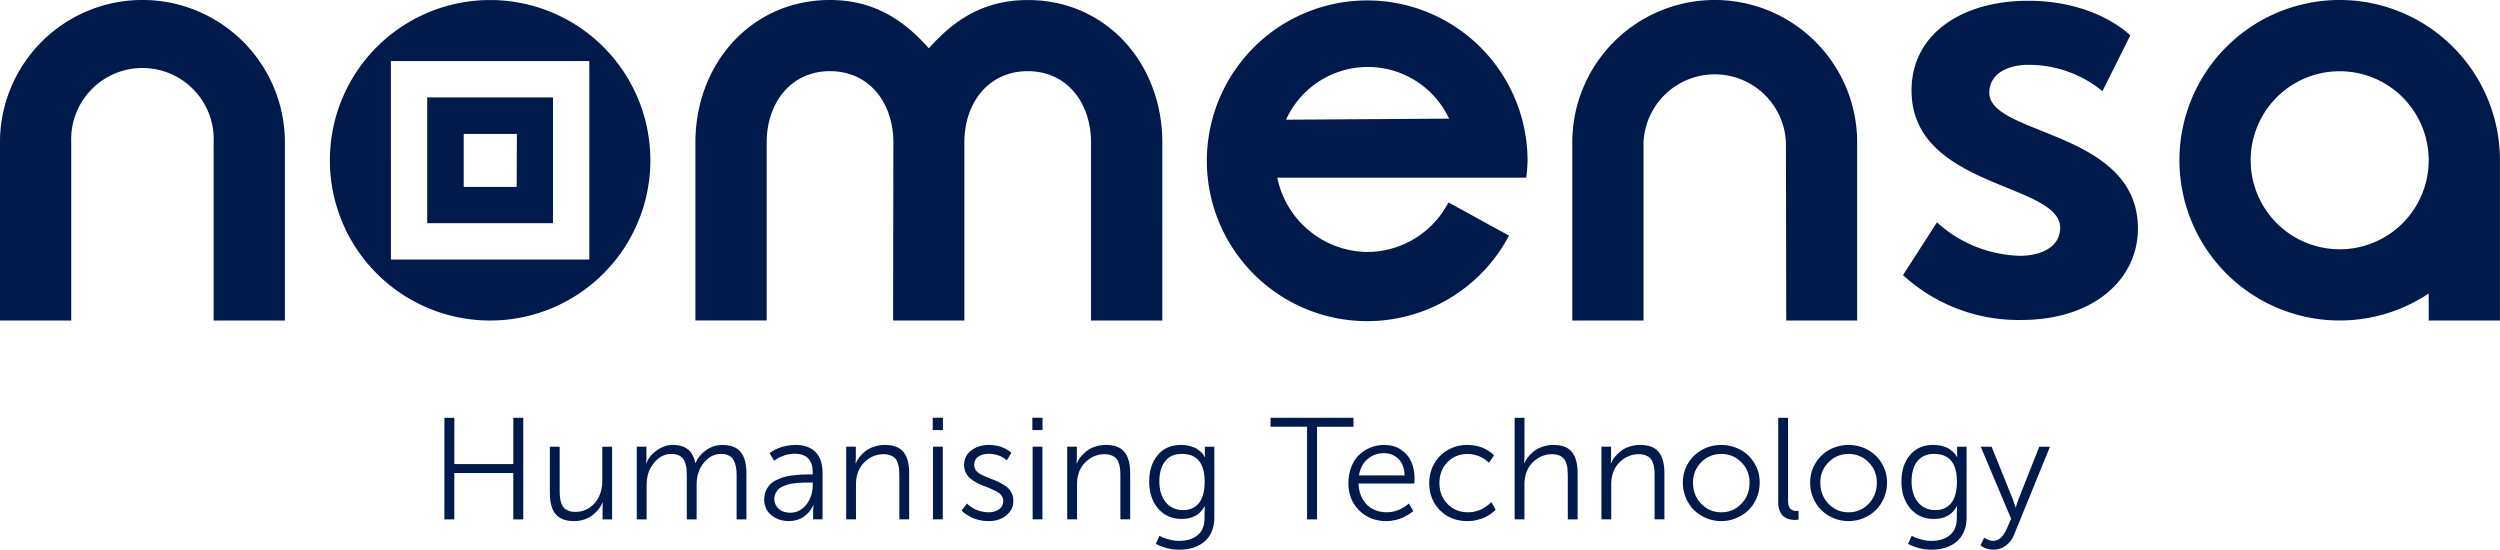 <svg xmlns="http://www.w3.org/2000/svg" viewBox="0 0 71.202 15.658"><title>Nomensa</title><defs><style>.c{fill:#001a4b}</style></defs><path d="M71.2 9.129V4.565a4.564 4.564 0 1 0-2.029 3.794v.77zm-4.564-2.03a2.535 2.535 0 1 1 2.535-2.534A2.535 2.535 0 0 1 66.636 7.1zm-23.13-2.534a4.567 4.567 0 1 0-.528 2.146l-1.725-.947a2.611 2.611 0 0 1-2.32 1.412 2.646 2.646 0 0 1-2.554-2.116h7.09a4.609 4.609 0 0 0 .038-.495zm-6.878-1.156a2.556 2.556 0 0 1 4.643-.03zm-28.514.648a4.057 4.057 0 0 0-8.115 0v5.072h2.03V4.057a2.03 2.03 0 1 1 4.056 0v5.072h2.029zm17.322 5.072h2.03V4.057c0-1.12.682-2.03 1.804-2.03s1.804.908 1.804 2.03v5.072h2.03V4.057c0-2.241-1.588-4.056-3.832-4.056-1.211 0-2.074.53-2.817 1.376C25.71.533 24.849 0 23.637 0c-2.241 0-3.831 1.818-3.831 4.056v5.072h2.03V4.057c0-1.12.682-2.03 1.804-2.03s1.804.908 1.804 2.03zm25.437 0h2.021V4.057a4.057 4.057 0 0 0-8.114 0v5.072h2.029V4.057a2.03 2.03 0 0 1 4.056 0zM13.959.001a4.564 4.564 0 1 0 4.564 4.564A4.564 4.564 0 0 0 13.959.001zm2.825 7.39h-5.651V1.739h5.651z" class="c"/><path d="M15.75 2.774h-3.583v3.582h3.583zm-1.035 2.55h-1.508v-1.51h1.514zm40.452 1.008a3.633 3.633 0 0 0 2.368.953c.614 0 1.14-.265 1.14-.794 0-1.294-4.233-1.124-4.233-3.916 0-1.616 1.447-2.553 3.32-2.553 1.958 0 2.91.987 2.91.987l-.793 1.588a3.297 3.297 0 0 0-2.117-.75c-.56 0-1.105.239-1.105.795 0 1.225 4.233 1.071 4.233 3.865 0 1.447-1.26 2.606-3.32 2.606a4.858 4.858 0 0 1-3.371-1.278z" class="c"/><path d="M12.657 14.792v-2.893h.283v1.318h1.68v-1.318h.283v2.893h-.284v-1.32h-1.68v1.32zm3.003-.754v-1.315h.28v1.241q0 .11.008.191.008.08.034.165.028.084.074.138.049.053.13.087.085.034.202.034.229 0 .406-.123.178-.124.269-.319.09-.197.09-.424v-.99h.28v2.069h-.272v-.31l.008-.164h-.008q-.034.082-.1.169-.064.084-.163.168-.098.083-.243.135-.143.052-.303.052-.36 0-.527-.197-.164-.197-.164-.607zm2.476.754v-2.07h.275v.308l-.008.165h.008q.075-.213.294-.368.219-.155.456-.155.281 0 .436.131.157.129.205.388h.008q.086-.217.297-.368.211-.15.464-.15.364 0 .525.202.162.203.162.601v1.316h-.279v-1.248q0-.138-.018-.239-.018-.102-.064-.193-.044-.09-.137-.136-.092-.048-.229-.048-.23 0-.412.172-.18.171-.243.412-.036.117-.036.302v.978h-.28v-1.248q0-.106-.007-.185-.008-.08-.035-.166-.026-.087-.072-.14-.046-.055-.128-.09-.083-.035-.195-.035-.241 0-.426.178-.183.177-.251.43-.03.13-.03.278v.978zm3.629-.565q0-.144.052-.259.055-.114.133-.187.08-.074.203-.128.122-.054.227-.08.106-.027.247-.04.14-.015.221-.017.08-.004.185-.004h.114v-.054q0-.535-.514-.535-.153 0-.3.05-.144.051-.214.1l-.07.05-.131-.216.032-.026q.02-.016.092-.056.073-.04.151-.07.08-.032.205-.056.125-.027.255-.027.376 0 .575.205.199.203.199.591v1.324h-.268v-.227l.008-.173h-.008l-.012.026q-.006.016-.034.063-.028.046-.062.09-.034.042-.095.094-.058.05-.124.089-.066.038-.163.062-.094.026-.2.026-.105 0-.208-.024-.1-.024-.19-.074-.089-.05-.157-.12-.069-.073-.109-.174-.04-.102-.04-.223zm.287-.016q0 .157.121.276.123.116.342.116.188 0 .337-.119.149-.12.22-.293.075-.173.075-.357v-.09h-.118l-.159.001q-.066.002-.177.012-.108.008-.189.026-.078.018-.168.053-.09.034-.149.082-.056.048-.096.125-.039.074-.039.168zm2.048.581v-2.07h.275v.308l-.008.165h.008q.024-.063.067-.127.044-.066.116-.138.073-.073.16-.13.091-.055.218-.091.126-.037.267-.037.37 0 .53.203.161.201.161.601v1.316h-.28V13.55q0-.11-.007-.19-.008-.081-.036-.165-.026-.085-.075-.137-.048-.054-.132-.088-.083-.034-.2-.034-.262 0-.471.164-.21.163-.28.42-.034.123-.034.28v.992zm2.464-2.544v-.35h.291v.35zm.008 2.544v-2.07h.279v2.07zm.816-.252l.153-.2.026.028q.018.016.078.06.06.042.127.077.068.032.172.06.105.026.213.026.177 0 .296-.086.12-.087.12-.243 0-.08-.048-.145-.048-.066-.126-.109-.079-.044-.18-.088-.098-.046-.204-.082-.105-.039-.205-.093-.099-.056-.177-.118-.078-.065-.127-.163-.048-.098-.048-.219 0-.265.205-.418.207-.155.502-.155.123 0 .234.024.11.022.18.057.07.032.123.066.054.034.076.056l.024.024-.126.213-.022-.02q-.012-.012-.063-.044-.048-.034-.104-.058-.054-.026-.145-.046-.088-.02-.185-.02-.172 0-.293.08-.118.078-.118.241 0 .092.06.165.062.07.16.118.099.048.217.093.121.044.24.098.118.054.217.123.098.066.158.174.063.107.063.246 0 .253-.2.417-.196.163-.508.163-.14 0-.27-.032-.131-.03-.218-.074-.084-.045-.15-.089-.067-.044-.097-.076zm2.014-2.292v-.35h.29v.35zm.008 2.544v-2.07h.279v2.07zm.985 0v-2.07h.275v.308l-.008.165h.008q.024-.063.066-.127.044-.066.117-.138.072-.073.16-.13.09-.055.217-.091.127-.037.268-.037.37 0 .53.203.16.201.16.601v1.316h-.279V13.55q0-.11-.008-.19-.008-.081-.036-.165-.026-.085-.074-.137-.048-.054-.133-.088-.082-.034-.199-.034-.263 0-.472.164-.209.163-.279.42-.034.123-.034.28v.992zm2.628.468q.028.016.078.04t.197.065q.147.04.283.04.324 0 .525-.161t.2-.488v-.191l.009-.147h-.008q-.191.362-.655.362-.414 0-.67-.297-.252-.298-.252-.766 0-.47.243-.757.243-.288.655-.288.152 0 .279.037.126.034.197.086.072.05.122.102.05.05.067.087l.018.034h.008q-.004-.024-.004-.07v-.225h.27v2.019q0 .19-.055.345-.055.157-.15.261-.091.105-.22.175-.127.07-.27.1-.14.033-.297.033-.353 0-.677-.165zm.675-.731q.128 0 .233-.042.106-.043.193-.133.088-.092.136-.253.05-.163.05-.384 0-.79-.654-.79-.302 0-.47.207-.167.207-.167.579t.185.595q.184.22.494.22zm3.528.263v-2.638h-1.04V11.9h2.362v.255H37.51v2.638zm1.178-1.032q0-.25.08-.457.08-.207.219-.343.14-.137.325-.211.185-.077.396-.077.275 0 .474.133.201.133.296.346.094.212.094.476l-.008.144h-1.587q.006.257.116.446.113.19.29.282.179.092.395.092.107 0 .21-.026.104-.026.176-.062.073-.037.129-.073.058-.038.086-.064l.028-.026.129.213-.036.032q-.022.018-.1.068-.077.05-.161.089-.083.038-.211.068-.127.032-.258.032-.466 0-.775-.303-.308-.306-.308-.78zm.3-.22h1.3q-.011-.31-.176-.47-.165-.163-.412-.163-.269 0-.466.167-.197.165-.245.466zm2.002.22q0-.312.145-.561.145-.251.392-.388.249-.139.55-.139.143 0 .272.03.13.03.214.075.085.044.15.088.063.044.094.075l.028.03-.145.209-.028-.027q-.016-.018-.076-.06-.06-.044-.127-.076-.064-.034-.167-.06-.102-.028-.207-.028-.343 0-.574.233-.231.233-.231.598 0 .362.233.597.235.235.58.235.119 0 .23-.03.112-.03.186-.072.075-.045.133-.087.06-.044.088-.074l.026-.03.127.219-.034.036q-.022.02-.099.076-.076.056-.162.1-.087.043-.225.077-.139.036-.286.036-.305 0-.552-.134-.247-.137-.392-.386-.143-.25-.143-.563zm2.432 1.032v-2.893h.28v1.119l-.009.169h.008q.032-.08.099-.165.066-.084.164-.165.1-.082.247-.132.147-.053.314-.053.37 0 .53.203.161.201.161.601v1.316h-.28V13.55q0-.11-.007-.19-.008-.081-.036-.165-.027-.085-.075-.137-.048-.054-.132-.088-.083-.034-.2-.034-.262 0-.471.164-.21.163-.28.424-.034.117-.034.275v.993zm2.472 0v-2.07h.275v.308l-.008.165h.008q.024-.063.066-.127.044-.066.117-.138.072-.073.16-.13.09-.055.217-.091.127-.037.268-.037.37 0 .53.203.16.201.16.601v1.316h-.279V13.55q0-.11-.008-.19-.008-.081-.036-.165-.026-.085-.074-.137-.048-.054-.133-.088-.082-.034-.199-.034-.263 0-.472.164-.209.163-.279.42-.034.123-.034.28v.992zm2.318-1.045q0-.301.147-.548.147-.247.398-.386.251-.14.55-.14.3 0 .55.14.252.139.399.386.146.247.146.548 0 .23-.086.434-.086.205-.235.35-.147.142-.35.227-.2.084-.424.084-.223 0-.425-.084-.201-.085-.35-.227-.147-.145-.233-.35-.087-.205-.087-.434zm.29 0q0 .36.235.603.235.241.57.241.336 0 .571-.241.235-.243.235-.603 0-.347-.235-.582-.235-.237-.57-.237-.336 0-.571.237-.235.235-.235.582zm2.427.555v-2.403h.28v2.342q0 .183.064.248.066.064.167.064l.068-.004v.25q-.048.009-.103.009-.062 0-.118-.01-.054-.008-.123-.038-.068-.032-.118-.085-.048-.052-.083-.148t-.034-.225zm.909-.555q0-.301.147-.548.146-.247.397-.386.251-.14.55-.14.3 0 .551.14.251.139.398.386.147.247.147.548 0 .23-.087.434-.086.205-.235.35-.146.142-.35.227-.2.084-.423.084-.223 0-.426-.084-.201-.085-.35-.227-.146-.145-.233-.35-.086-.205-.086-.434zm.29 0q0 .36.234.603.235.241.57.241.336 0 .571-.241.235-.243.235-.603 0-.347-.235-.582-.235-.237-.57-.237-.336 0-.57.237-.236.235-.236.582zm2.603 1.513q.029.016.079.04t.197.065q.146.04.283.04.323 0 .524-.161t.201-.488v-.191l.008-.147h-.008q-.19.362-.655.362-.414 0-.669-.297-.253-.298-.253-.766 0-.47.243-.757.243-.288.655-.288.153 0 .28.037.126.034.196.086.073.05.123.102.05.05.066.087l.018.034h.008q-.004-.024-.004-.07v-.225h.271v2.019q0 .19-.056.345-.054.157-.148.261-.093.105-.221.175-.127.07-.27.1-.14.033-.297.033-.354 0-.677-.165zm.675-.731q.13 0 .234-.042.106-.043.192-.133.089-.092.137-.253.05-.163.05-.384 0-.79-.655-.79-.301 0-.47.207-.167.207-.167.579t.185.595q.185.22.494.22zm1.283 1.004l.108-.223.034.026q.025.016.089.043.064.026.122.026.245 0 .392-.338l.129-.291-.866-2.053h.31l.608 1.508.074.22h.008q.03-.117.07-.22l.597-1.508h.304l-1.019 2.5q-.08.202-.237.316-.157.117-.36.117-.094 0-.186-.03-.09-.03-.133-.063z" aria-label="Humanising Technology" class="c"/></svg>